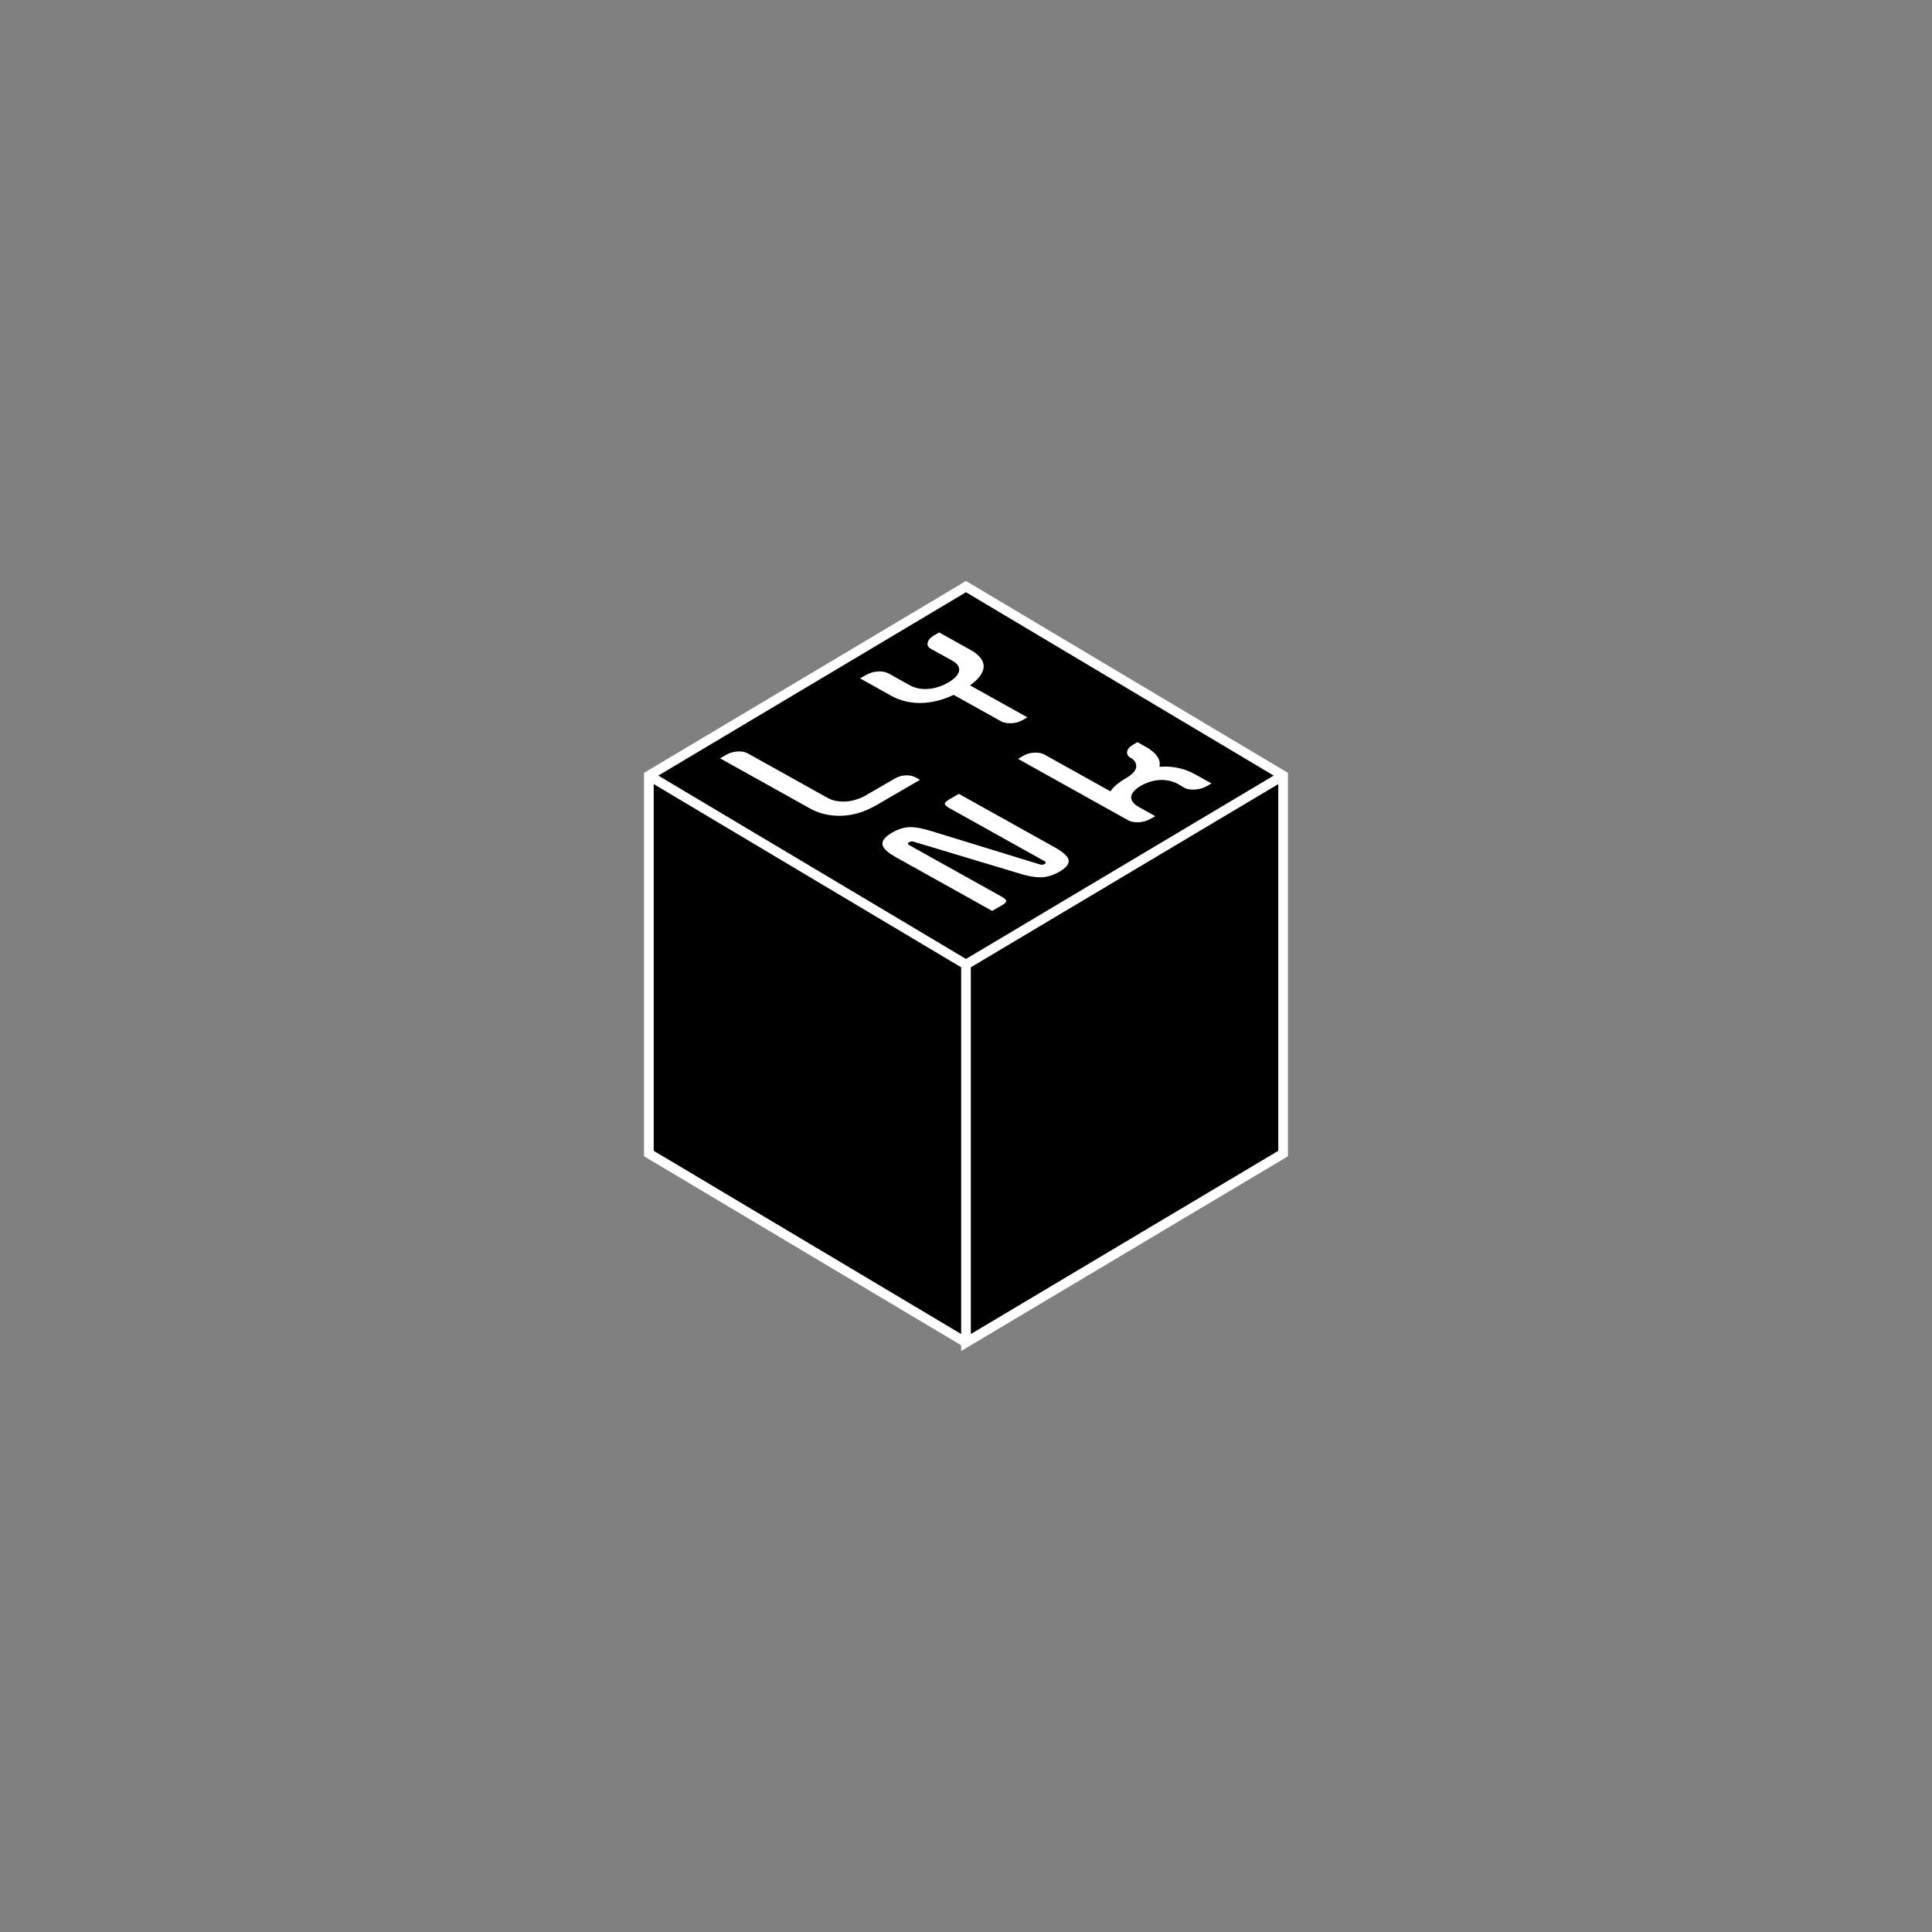 <?xml version="1.0" encoding="UTF-8"?>
<svg id="Layer_1" data-name="Layer 1" xmlns="http://www.w3.org/2000/svg" viewBox="0 0 2000 2000">
  <rect x="0" y="0" width="2000" height="2000" fill="#808080" stroke="none"/>
  <defs>
    <style>
      .cls-1 {
        fill: #fff;
      }
    </style>
  </defs>
  <g>
    <polyline points="999.99 1389.77 671.71 1194.14 671.71 802.88 999.99 607.25 1328.29 802.9 1328.28 1194.14 999.99 1389.77 999.99 998.51 671.71 802.88 999.99 998.51 1328.29 802.9"/>
    <path class="cls-1" d="m994.99,1398.57v-5.96l-328.28-195.63v-396.94l333.28-198.61,333.29,198.63v396.92s-338.29,201.59-338.29,201.59Zm10-397.22v379.62l318.28-189.67v-379.6s-318.28,189.65-318.28,189.65Zm-328.28,189.95l318.28,189.67v-379.62l-318.28-189.67v379.62Zm4.77-388.42l318.52,189.81,318.53-189.79-318.53-189.83-318.52,189.81Z"/>
  </g>
  <g>
    <path class="cls-1" d="m745.43,785.01l6.23-3.62c3.4-1.98,7.27-3.12,11.6-3.44,4.33-.31,7.87.3,10.62,1.83l82.91,46.23c2.8,1.56,5.88,2.62,9.22,3.17,3.34.55,6.76.71,10.24.49,6.21-.48,12.32-2.26,18.33-5.35l32.35-18.72c3.17-1.78,6.7-2.77,10.61-2.95,3.91-.19,7.29.49,10.15,2.02l4.66,2.6-46.37,26.97c-11.22,6.29-22.67,9.7-34.34,10.22-5.16.21-10.14-.14-14.96-1.05-6.31-1.09-12.24-3.18-17.8-6.28l-93.45-52.1Z"/>
    <path class="cls-1" d="m963.72,671.73c-2.9-1.62-4.03-3.81-3.38-6.57.65-2.76,2.91-5.26,6.77-7.51l5.1-2.97,32.4,18.06c10.23,5.77,14.71,12.25,13.45,19.42-1.11,5.69-5.73,11.46-13.88,17.3l59.37,33.1-4.93,2.87c-3.4,1.98-7.28,3.07-11.62,3.28-4.34.21-7.99-.52-10.95-2.16l-48.83-27.22c-10.08,4.76-20.08,7.5-29.99,8.21-12.74.91-24.28-1.52-34.62-7.28l-32.25-17.98,6.14-3.57c3.69-2.08,7.69-3.28,12.02-3.6,4.33-.31,8,.31,11.02,1.86l22.01,12.27c5.66,3.15,12.08,4.47,19.27,3.94,6.97-.51,13.91-2.72,20.82-6.62,6.76-4.05,10.49-8.05,11.19-11.99.77-4.1-1.67-7.73-7.33-10.89l-21.8-11.96Z"/>
    <path class="cls-1" d="m992.55,821.78l99.49,55.47c2.96,1.65,5.46,3.24,7.5,4.78,2.05,1.54,3.63,3.01,4.75,4.42,1.12,1.41,1.77,2.76,1.95,4.04.66,3.85-2.56,7.84-9.65,11.96-6.23,3.62-12.43,5.52-18.61,5.69-.87.04-1.77.05-2.72.01-.94-.03-1.95-.1-3.02-.2-1.07-.1-2.15-.25-3.24-.42-1.09-.18-2.23-.39-3.42-.62-1.19-.24-2.42-.51-3.68-.82-1.26-.31-2.55-.65-3.86-1.02-1.31-.37-2.67-.78-4.08-1.24l-108.53-32.63c-1.8-.35-3.33-.08-4.58.79-1.26.88-1.31,1.73-.16,2.57.05.03.1.06.15.09l95.51,53.26c3.46,1.93,5.24,3.51,5.32,4.74s-1.49,2.78-4.72,4.66l-9.93,5.6-99.49-55.47c-8.76-4.88-13.44-9.3-14.04-13.25-.54-3.98,2.82-8.08,10.09-12.31,6.17-3.59,12.18-5.46,18.04-5.61,5.8-.18,13.43,1.21,22.89,4.19l112.54,34.56c1.8.35,3.3.1,4.5-.74,1.2-.84,1.28-1.69.24-2.53-.05-.03-.1-.06-.15-.08l-98.34-54.83c-3.41-1.9-5.16-3.47-5.24-4.7-.08-1.23,1.49-2.78,4.72-4.66l9.78-5.69Z"/>
    <path class="cls-1" d="m1185.91,772.96c10.44,5.89,15.3,12.31,14.6,19.28,0,.52-.09,1.04-.25,1.54.93-.07,1.85-.12,2.77-.13,12.16-.58,23.55,2.06,34.15,7.91l16.96,9.46-4.67,2.72c-3.58,2.08-7.7,3.28-12.38,3.59-4.68.31-8.5-.35-11.45-2l-5.78-3.52c-5.76-3.21-12.14-4.66-19.14-4.36-6.68.35-13.25,2.34-19.7,5.97-6.18,3.71-9.51,7.48-9.98,11.29-.38,3.99,2.31,7.59,8.06,10.8l16.81,9.37-2.69,1.65c-.75.44-1.55.84-2.4,1.22l-.26.15c-3.51,1.98-7.45,3.09-11.83,3.31-4.37.22-8.04-.49-10.99-2.14l-2.22-1.24-3.9-2.17-107.74-60.07,5.88-3.42c3.11-1.81,6.79-2.82,11.03-3.02,4.24-.2,7.73.47,10.48,2l68.23,38.05c3.04-4.61,8.48-9.2,16.33-13.76.06-.03.11-.07.17-.1.12-.07.2-.12.26-.15,6.24-3.75,9.57-7.54,9.99-11.38.02-4.19-1.86-7.25-5.65-9.16-2.96-1.65-4.22-3.81-3.79-6.5.43-2.68,2.43-5.07,6-7.15l4.67-2.72,8.4,4.69Z"/>
  </g>
</svg>